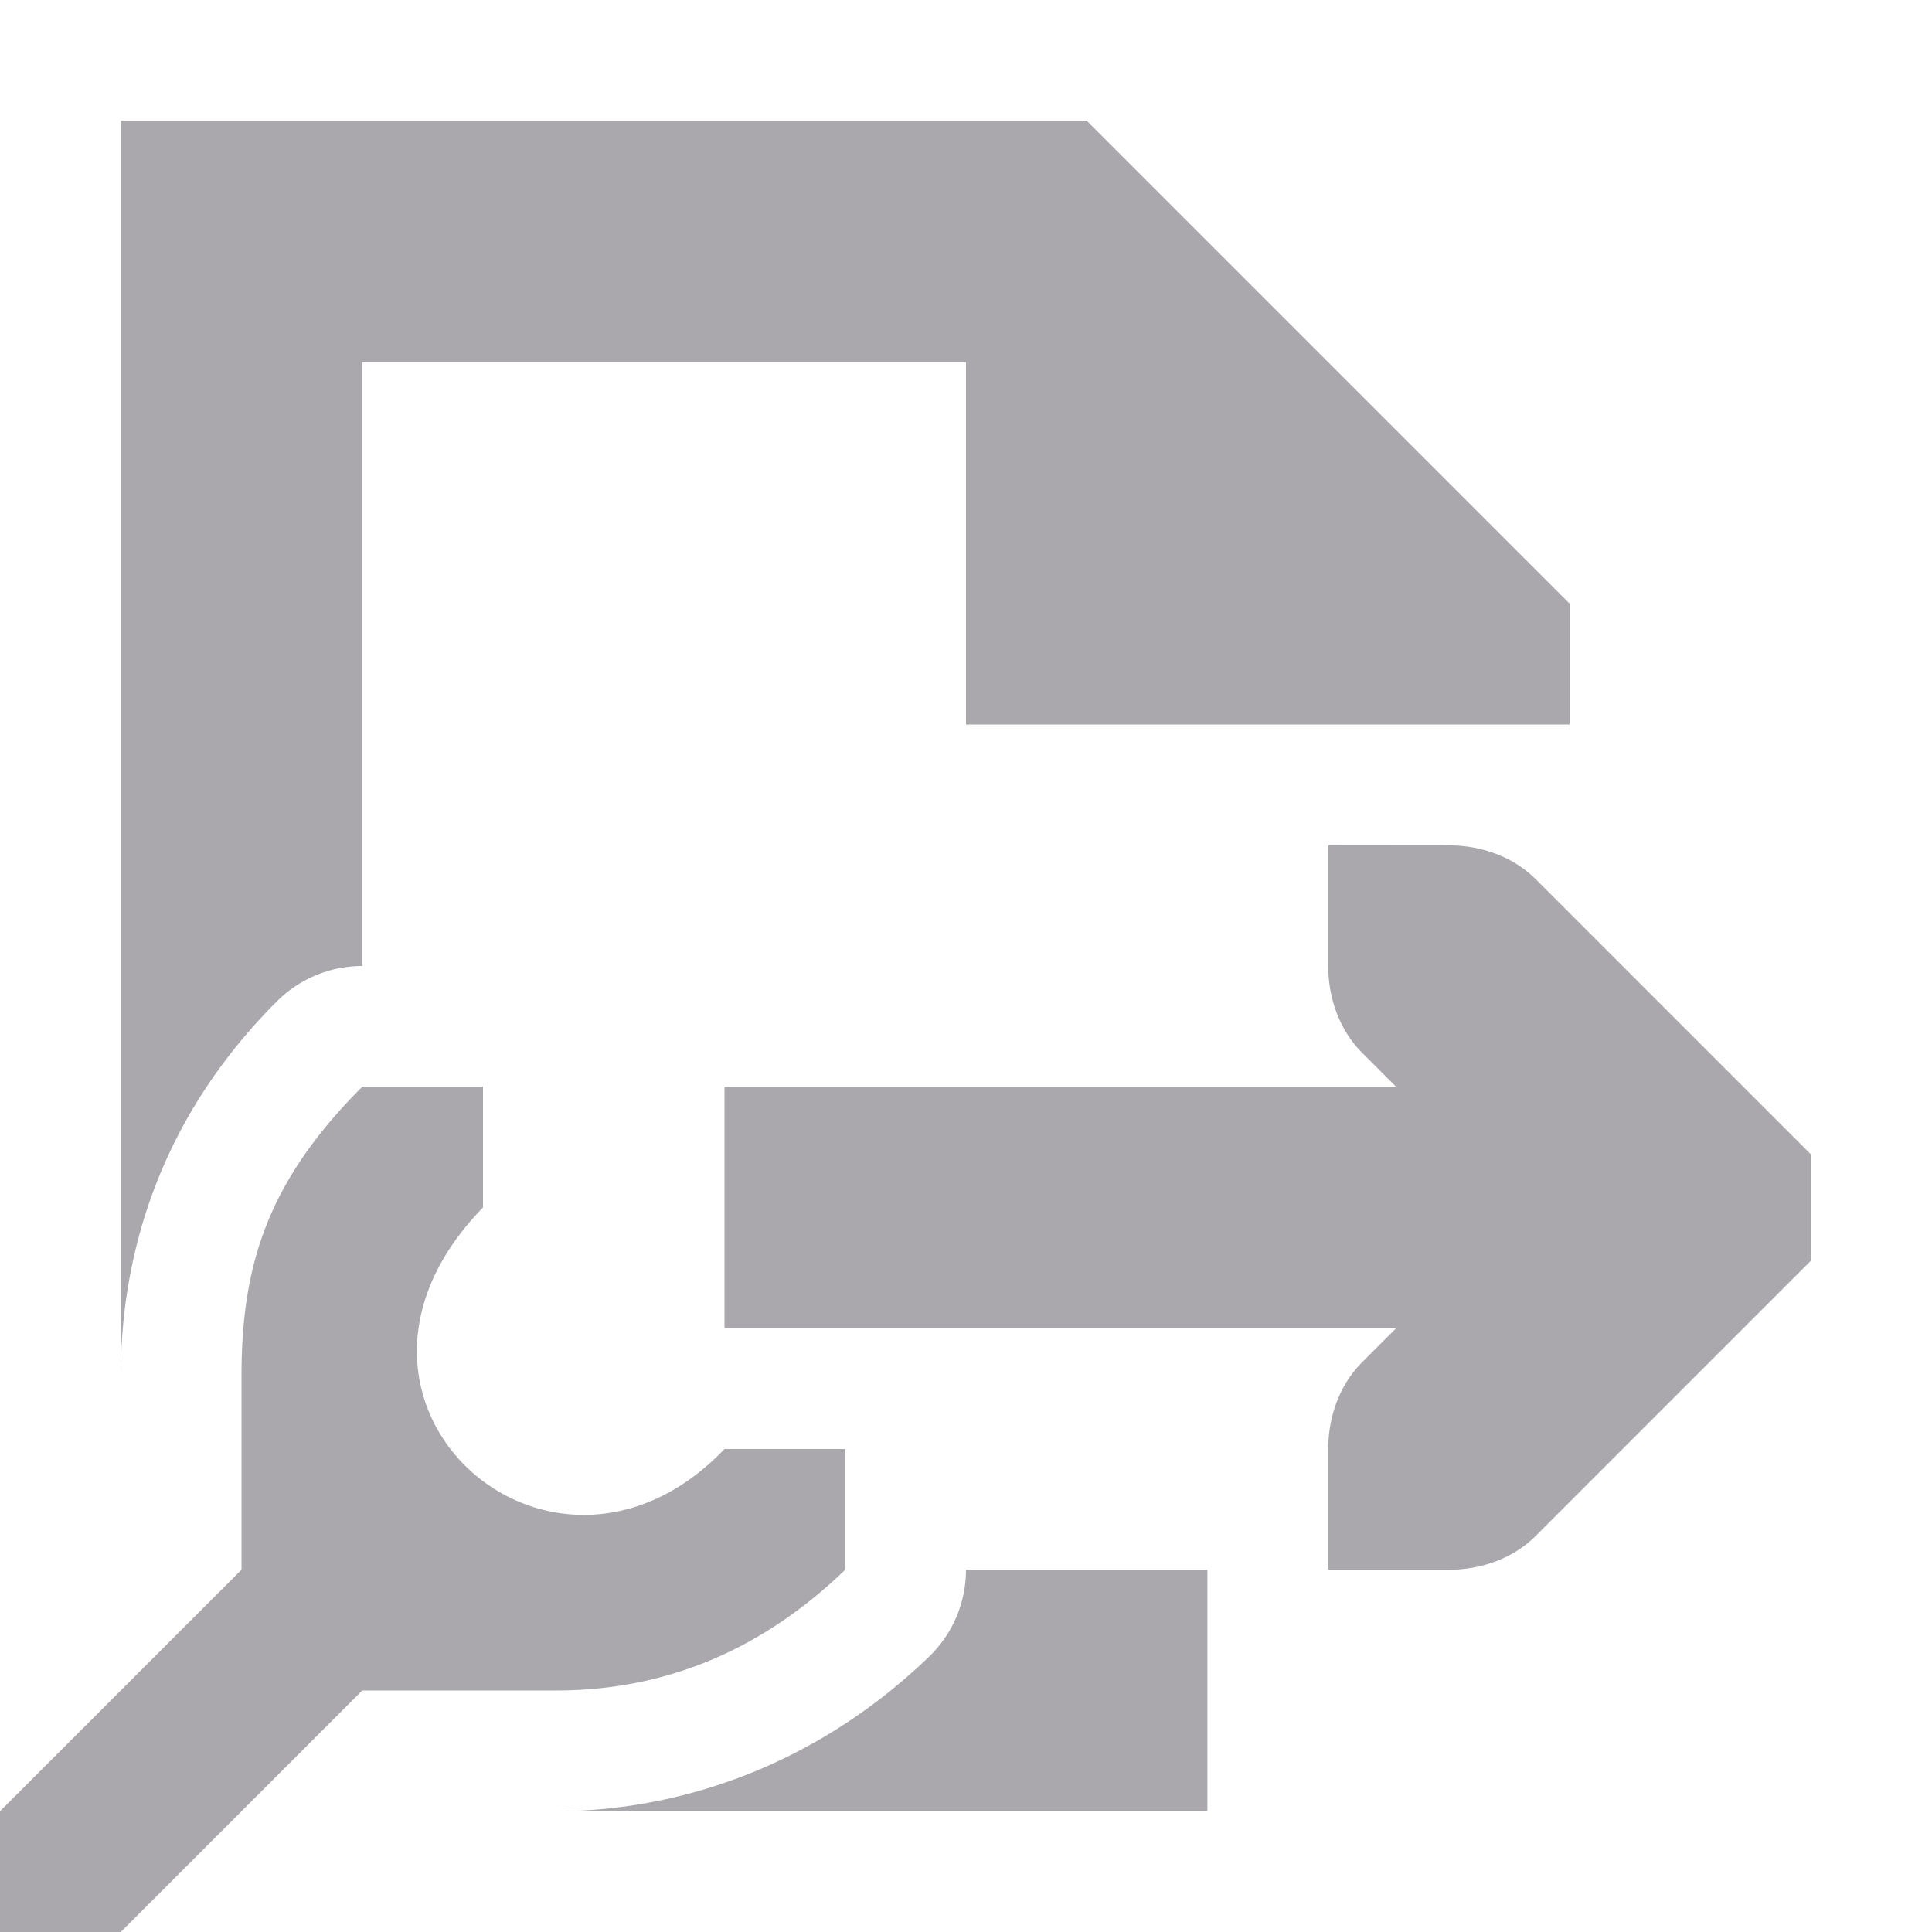 <svg viewBox="0 0 16 16" xmlns="http://www.w3.org/2000/svg"><path d="m1 1v10.4c0-1.048.346-2.16 1.293-3.107a1 1 0 0 1 .707-.293v-5h5v3h3 2v-1l-4-4zm10 6v1c0 .265.093.531.281.719l.281.281h-5.562v2h1 4.562l-.281.281c-.188.188-.281.453-.281.719v1h1c.265 0 .531-.093.719-.281l2-2 .281-.281v-.875l-.281-.281-2-2c-.188-.188-.453-.281-.719-.281zm-8 2c-.8.8-1 1.5-1 2.4v1.6l-2 2v1h1l2-2h1.6c.76 0 1.6-.23 2.4-1v-1h-1c-1.434 1.5-3.56-.4-2-2v-1zm5 4a1 1 0 0 1 -.307.721c-.981.944-2.132 1.279-3.094 1.279h5.4v-2z" fill="#aaa8ac"/></svg>
